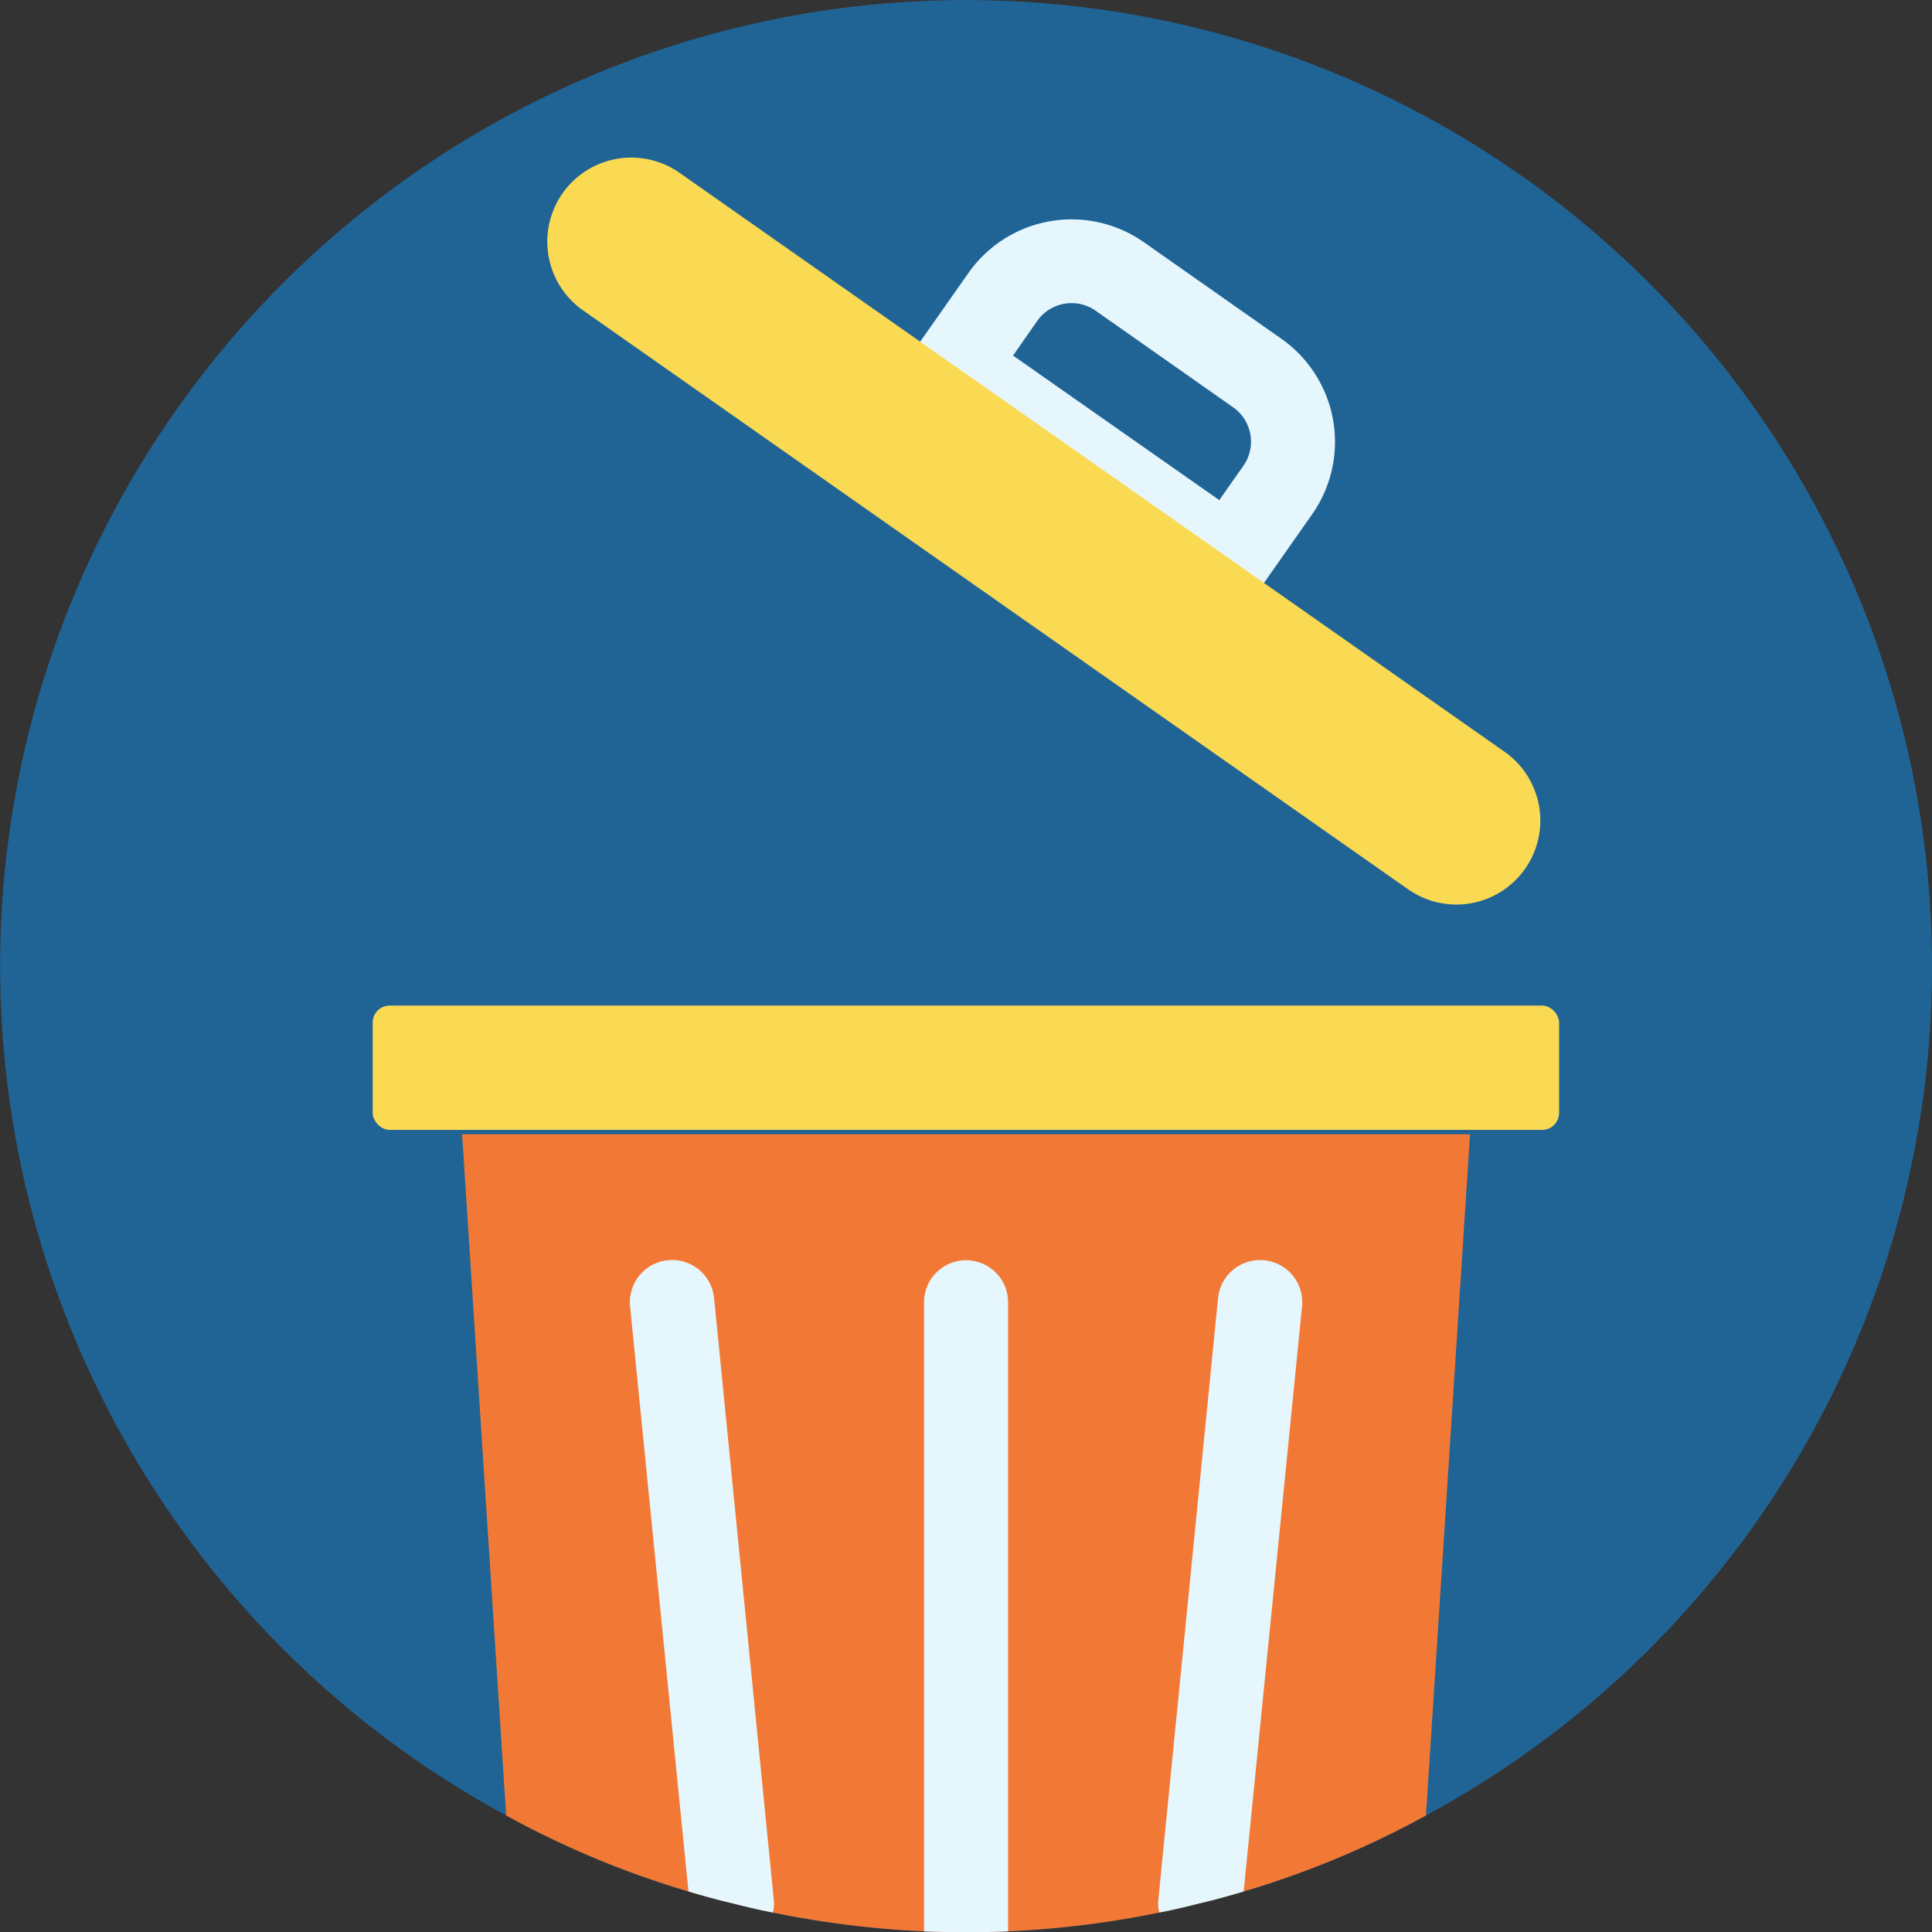 <svg xmlns="http://www.w3.org/2000/svg" width="170.988" height="171.007" viewBox="0 0 170.988 171.007">
  <rect x="0" y="0" width="170.988" height="171.007" fill="#333333" stroke="none"/>
  <defs>
    <style>
      .cls-1 {
        fill: #206496;
      }

      .cls-2 {
        fill: #e6f6fd;
      }

      .cls-3 {
        fill: #fbda53;
      }

      .cls-4 {
        fill: #f27935;
      }
    </style>
  </defs>
  <g id="_017-bin" data-name="017-bin" transform="translate(-8.997 -8.992)">
    <path id="Path_781" data-name="Path 781" class="cls-1" d="M179.985,94.511A85.321,85.321,0,0,1,135.2,169.666a82.1,82.1,0,0,1-16.131,6.728c-1.264.372-2.565.743-3.866,1.041-1.189.3-2.379.595-3.605.818a87.78,87.78,0,0,1-13.381,1.673c-1.227.037-2.49.074-3.717.074s-2.49-.037-3.717-.074A87.78,87.78,0,0,1,77.4,178.252c-1.227-.223-2.416-.52-3.605-.818-1.3-.3-2.6-.669-3.866-1.041A82.1,82.1,0,0,1,53.8,169.666,85.488,85.488,0,1,1,179.985,94.511Z" transform="translate(0 0)"/>
    <path id="Path_782" data-name="Path 782" class="cls-2" d="M60.762,49.436,30.332,28.082l6.412-9.125a11.151,11.151,0,0,1,15.525-2.721l12.173,8.549a11.151,11.151,0,0,1,2.721,15.525ZM40.691,26.268,58.944,39.062l2.133-3.04a3.717,3.717,0,0,0-.907-5.174L48,22.3a3.717,3.717,0,0,0-5.174.907Z" transform="translate(57.965 14.192)"/>
    <path id="Path_783" data-name="Path 783" class="cls-3" d="M102.476,78.851A7.434,7.434,0,0,1,98.209,77.5L25.191,26.265a7.435,7.435,0,0,1,8.541-12.173l73.018,51.241a7.434,7.434,0,0,1-4.274,13.518Z" transform="translate(35.408 10.196)"/>
    <path id="Path_784" data-name="Path 784" class="cls-4" d="M109.205,36l-3.9,60.288a81.526,81.526,0,0,1-20,7.768,84.845,84.845,0,0,1-41.406,0,81.525,81.525,0,0,1-20-7.768L20,36Z" transform="translate(29.894 73.378)"/>
    <rect id="Rectangle_52" data-name="Rectangle 52" class="cls-3" width="105" height="11" rx="1.5" transform="translate(41.982 97.99)"/>
    <g id="Group_117" data-name="Group 117" transform="translate(64.743 120.51)">
      <path id="Path_785" data-name="Path 785" class="cls-2" d="M38.434,42.717V98.4c-1.227.037-2.49.074-3.717.074S32.227,98.433,31,98.4V42.717a3.717,3.717,0,0,1,7.434,0Z" transform="translate(-4.963 -38.981)"/>
      <path id="Path_786" data-name="Path 786" class="cls-2" d="M49.31,43.1,44.144,94.878c-1.264.372-2.565.743-3.866,1.041-1.189.3-2.379.595-3.605.818a3.167,3.167,0,0,1-.074-1.189l5.278-53.188a3.735,3.735,0,1,1,7.434.743Z" transform="translate(10.179 -38.995)"/>
      <path id="Path_787" data-name="Path 787" class="cls-2" d="M36.725,95.547a3.167,3.167,0,0,1-.074,1.189c-1.227-.223-2.416-.52-3.605-.818-1.3-.3-2.6-.669-3.866-1.041L24.014,43.1a3.735,3.735,0,1,1,7.434-.743Z" transform="translate(-23.995 -38.995)"/>
    </g>
  </g>
</svg>
